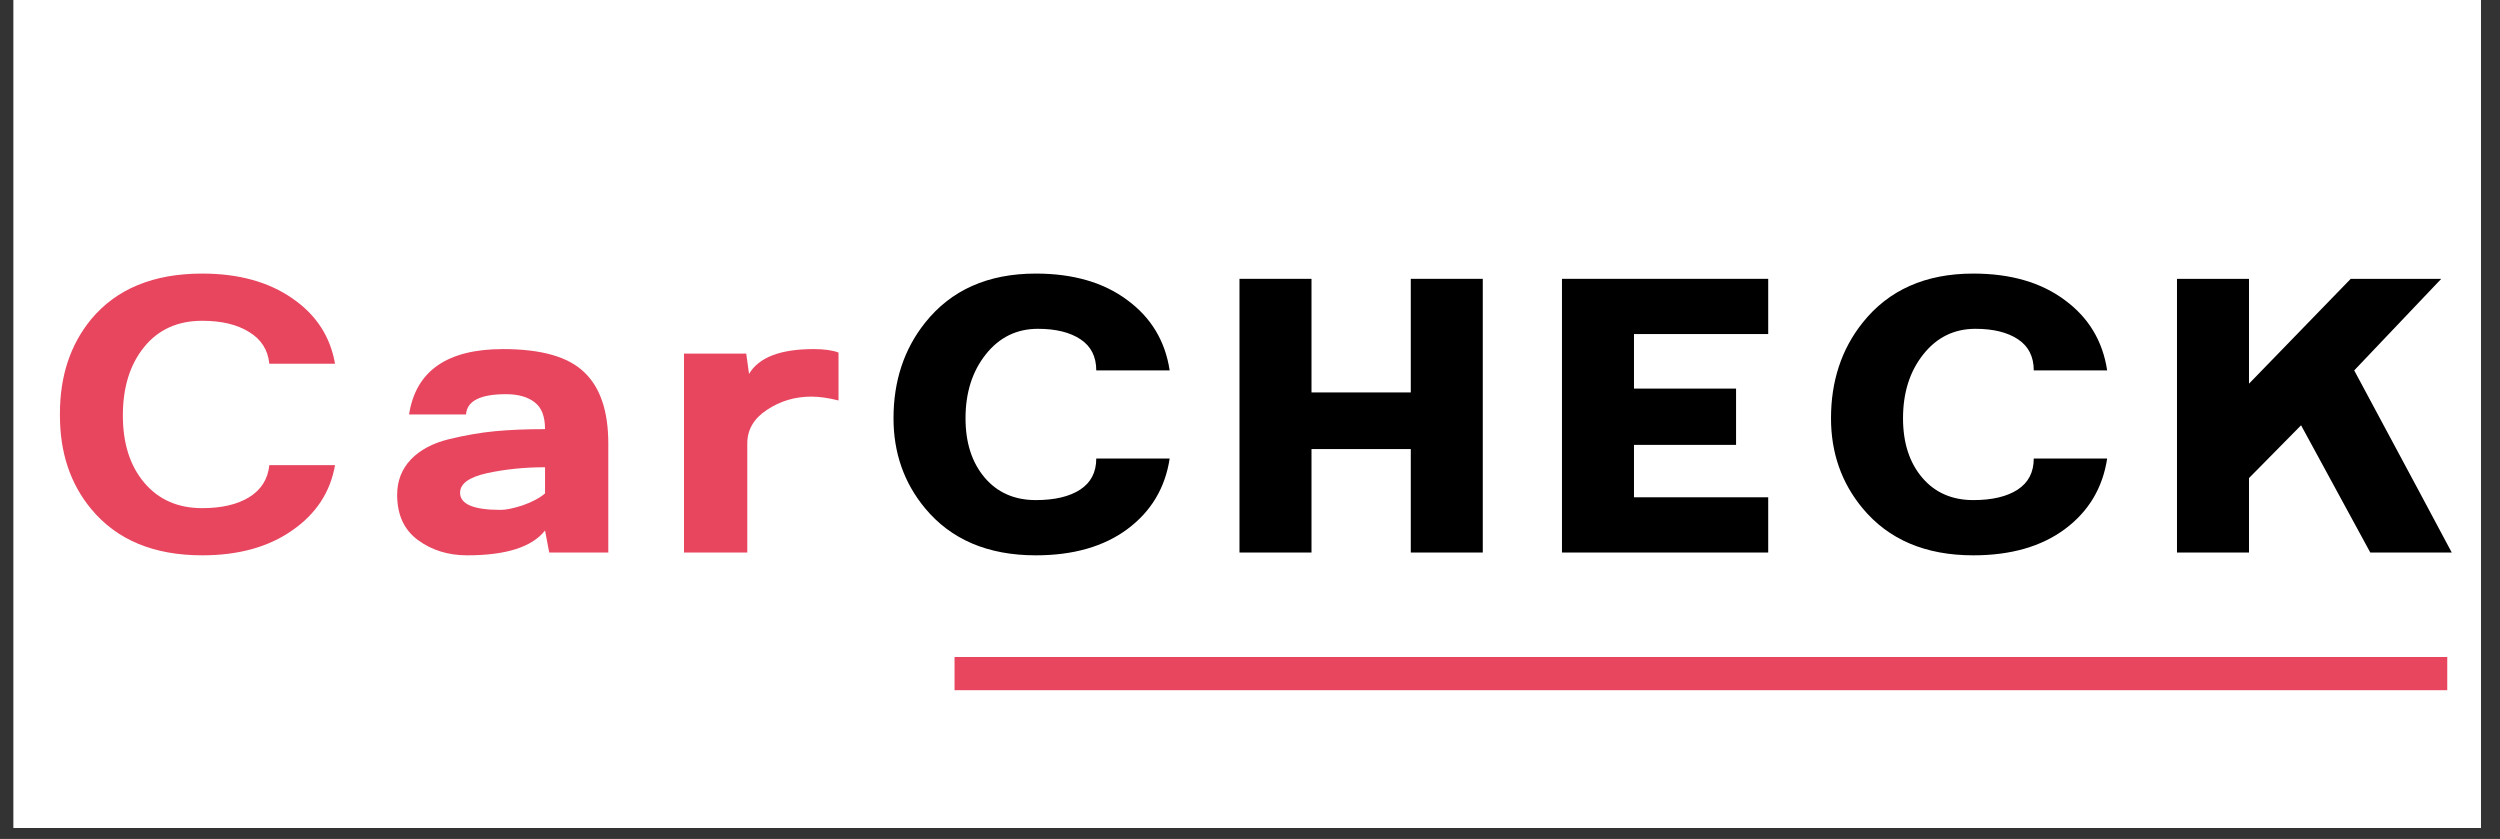 <svg xmlns="http://www.w3.org/2000/svg" xmlns:xlink="http://www.w3.org/1999/xlink" width="149" zoomAndPan="magnify" viewBox="0 0 111.75 37.5" height="50" preserveAspectRatio="xMidYMid meet" version="1.0"><rect x="0" y="0" width="111.75" height="37.5" fill="#333333" stroke="none"/><defs><g/><clipPath id="76aad65e47"><path d="M 0.613 0 L 110.891 0 L 110.891 37.008 L 0.613 37.008 Z M 0.613 0 " clip-rule="nonzero"/></clipPath><clipPath id="beeaf73934"><path d="M 41 29 L 110.891 29 L 110.891 31 L 41 31 Z M 41 29 " clip-rule="nonzero"/></clipPath></defs><g clip-path="url(#76aad65e47)"><path fill="#ffffff" d="M 0.613 0 L 111.137 0 L 111.137 43.766 L 0.613 43.766 Z M 0.613 0 " fill-opacity="1" fill-rule="nonzero"/><path fill="#ffffff" d="M 0.613 0 L 111.137 0 L 111.137 37.09 L 0.613 37.09 Z M 0.613 0 " fill-opacity="1" fill-rule="nonzero"/><path fill="#ffffff" d="M 0.613 0 L 111.137 0 L 111.137 37.09 L 0.613 37.09 Z M 0.613 0 " fill-opacity="1" fill-rule="nonzero"/></g><g fill="#e8465f" fill-opacity="1"><g transform="translate(2.023, 24.698)"><g><path d="M 7.016 0.125 C 4.848 0.125 3.191 -0.566 2.047 -1.953 C 1.117 -3.078 0.656 -4.469 0.656 -6.125 L 0.656 -6.219 C 0.656 -7.883 1.117 -9.285 2.047 -10.422 C 3.18 -11.785 4.836 -12.469 7.016 -12.469 C 8.641 -12.469 9.984 -12.098 11.047 -11.359 C 12.109 -10.629 12.742 -9.656 12.953 -8.438 L 10.016 -8.438 C 9.953 -9.062 9.648 -9.535 9.109 -9.859 C 8.578 -10.191 7.879 -10.359 7.016 -10.359 C 5.922 -10.359 5.055 -9.969 4.422 -9.188 C 3.785 -8.406 3.469 -7.383 3.469 -6.125 C 3.469 -4.883 3.785 -3.883 4.422 -3.125 C 5.066 -2.363 5.93 -1.984 7.016 -1.984 C 7.879 -1.984 8.578 -2.145 9.109 -2.469 C 9.648 -2.801 9.953 -3.281 10.016 -3.906 L 12.953 -3.906 C 12.742 -2.695 12.102 -1.723 11.031 -0.984 C 9.969 -0.242 8.629 0.125 7.016 0.125 Z M 7.016 0.125 "/></g></g></g><g fill="#e8465f" fill-opacity="1"><g transform="translate(17.191, 24.698)"><g><path d="M 3.688 0.125 C 2.844 0.125 2.109 -0.102 1.484 -0.562 C 0.867 -1.02 0.562 -1.691 0.562 -2.578 C 0.562 -3.203 0.766 -3.727 1.172 -4.156 C 1.578 -4.582 2.141 -4.883 2.859 -5.062 C 3.586 -5.238 4.273 -5.359 4.922 -5.422 C 5.578 -5.484 6.328 -5.516 7.172 -5.516 C 7.172 -6.086 7.016 -6.488 6.703 -6.719 C 6.398 -6.957 5.973 -7.078 5.422 -7.078 C 4.273 -7.078 3.68 -6.773 3.641 -6.172 L 1.094 -6.172 C 1.395 -8.117 2.797 -9.094 5.297 -9.094 C 7.004 -9.094 8.211 -8.75 8.922 -8.062 C 9.641 -7.383 10 -6.32 10 -4.875 L 10 0 L 7.359 0 L 7.172 -0.984 C 6.586 -0.242 5.426 0.125 3.688 0.125 Z M 5.188 -1.906 C 5.426 -1.906 5.754 -1.973 6.172 -2.109 C 6.586 -2.254 6.922 -2.43 7.172 -2.641 L 7.172 -3.812 C 6.254 -3.812 5.391 -3.723 4.578 -3.547 C 3.773 -3.367 3.375 -3.078 3.375 -2.672 C 3.375 -2.16 3.977 -1.906 5.188 -1.906 Z M 5.188 -1.906 "/></g></g></g><g fill="#e8465f" fill-opacity="1"><g transform="translate(29.513, 24.698)"><g><path d="M 1.062 0 L 1.062 -8.891 L 3.844 -8.891 L 3.969 -7.984 C 4.406 -8.723 5.367 -9.094 6.859 -9.094 C 7.336 -9.094 7.707 -9.039 7.969 -8.938 L 7.969 -6.797 C 7.52 -6.91 7.113 -6.969 6.75 -6.969 C 6.02 -6.969 5.359 -6.77 4.766 -6.375 C 4.18 -5.988 3.891 -5.488 3.891 -4.875 L 3.891 0 Z M 1.062 0 "/></g></g></g><g fill="#000000" fill-opacity="1"><g transform="translate(39.378, 24.698)"><g><path d="M 6.922 -2.344 C 7.766 -2.344 8.426 -2.5 8.906 -2.812 C 9.383 -3.125 9.625 -3.586 9.625 -4.203 L 12.906 -4.203 C 12.707 -2.891 12.078 -1.836 11.016 -1.047 C 9.961 -0.266 8.598 0.125 6.922 0.125 C 4.785 0.125 3.133 -0.578 1.969 -1.984 C 1.031 -3.117 0.562 -4.457 0.562 -6 C 0.562 -7.664 1.031 -9.086 1.969 -10.266 C 3.133 -11.734 4.785 -12.469 6.922 -12.469 C 8.598 -12.469 9.961 -12.07 11.016 -11.281 C 12.078 -10.5 12.707 -9.453 12.906 -8.141 L 9.625 -8.141 C 9.625 -8.754 9.391 -9.219 8.922 -9.531 C 8.453 -9.844 7.816 -10 7.016 -10 C 6.066 -10 5.289 -9.617 4.688 -8.859 C 4.082 -8.098 3.781 -7.145 3.781 -6 C 3.781 -4.906 4.066 -4.02 4.641 -3.344 C 5.211 -2.676 5.973 -2.344 6.922 -2.344 Z M 6.922 -2.344 "/></g></g></g><g fill="#000000" fill-opacity="1"><g transform="translate(54.421, 24.698)"><g><path d="M 4.203 0 L 0.984 0 L 0.984 -12.234 L 4.203 -12.234 L 4.203 -7.156 L 8.641 -7.156 L 8.641 -12.234 L 11.859 -12.234 L 11.859 0 L 8.641 0 L 8.641 -4.625 L 4.203 -4.625 Z M 4.203 0 "/></g></g></g><g fill="#000000" fill-opacity="1"><g transform="translate(68.836, 24.698)"><g><path d="M 0.984 -12.234 L 10.203 -12.234 L 10.203 -9.766 L 4.203 -9.766 L 4.203 -7.328 L 8.766 -7.328 L 8.766 -4.812 L 4.203 -4.812 L 4.203 -2.469 L 10.203 -2.469 L 10.203 0 L 0.984 0 Z M 0.984 -12.234 "/></g></g></g><g fill="#000000" fill-opacity="1"><g transform="translate(81.284, 24.698)"><g><path d="M 6.922 -2.344 C 7.766 -2.344 8.426 -2.5 8.906 -2.812 C 9.383 -3.125 9.625 -3.586 9.625 -4.203 L 12.906 -4.203 C 12.707 -2.891 12.078 -1.836 11.016 -1.047 C 9.961 -0.266 8.598 0.125 6.922 0.125 C 4.785 0.125 3.133 -0.578 1.969 -1.984 C 1.031 -3.117 0.562 -4.457 0.562 -6 C 0.562 -7.664 1.031 -9.086 1.969 -10.266 C 3.133 -11.734 4.785 -12.469 6.922 -12.469 C 8.598 -12.469 9.961 -12.07 11.016 -11.281 C 12.078 -10.5 12.707 -9.453 12.906 -8.141 L 9.625 -8.141 C 9.625 -8.754 9.391 -9.219 8.922 -9.531 C 8.453 -9.844 7.816 -10 7.016 -10 C 6.066 -10 5.289 -9.617 4.688 -8.859 C 4.082 -8.098 3.781 -7.145 3.781 -6 C 3.781 -4.906 4.066 -4.02 4.641 -3.344 C 5.211 -2.676 5.973 -2.344 6.922 -2.344 Z M 6.922 -2.344 "/></g></g></g><g fill="#000000" fill-opacity="1"><g transform="translate(96.327, 24.698)"><g><path d="M 6.531 -5.688 L 4.203 -3.328 L 4.203 0 L 0.984 0 L 0.984 -12.234 L 4.203 -12.234 L 4.203 -7.547 L 8.75 -12.234 L 12.797 -12.234 L 8.906 -8.141 C 11.312 -3.66 12.766 -0.945 13.266 0 L 9.625 0 Z M 6.531 -5.688 "/></g></g></g><g clip-path="url(#beeaf73934)"><path stroke-linecap="butt" transform="matrix(0.743, -0, 0, 0.742, 42.669, 29.367)" fill="none" stroke-linejoin="miter" d="M -0.001 1.001 L 89.803 1.001 " stroke="#e8465f" stroke-width="2" stroke-opacity="1" stroke-miterlimit="4"/></g></svg>